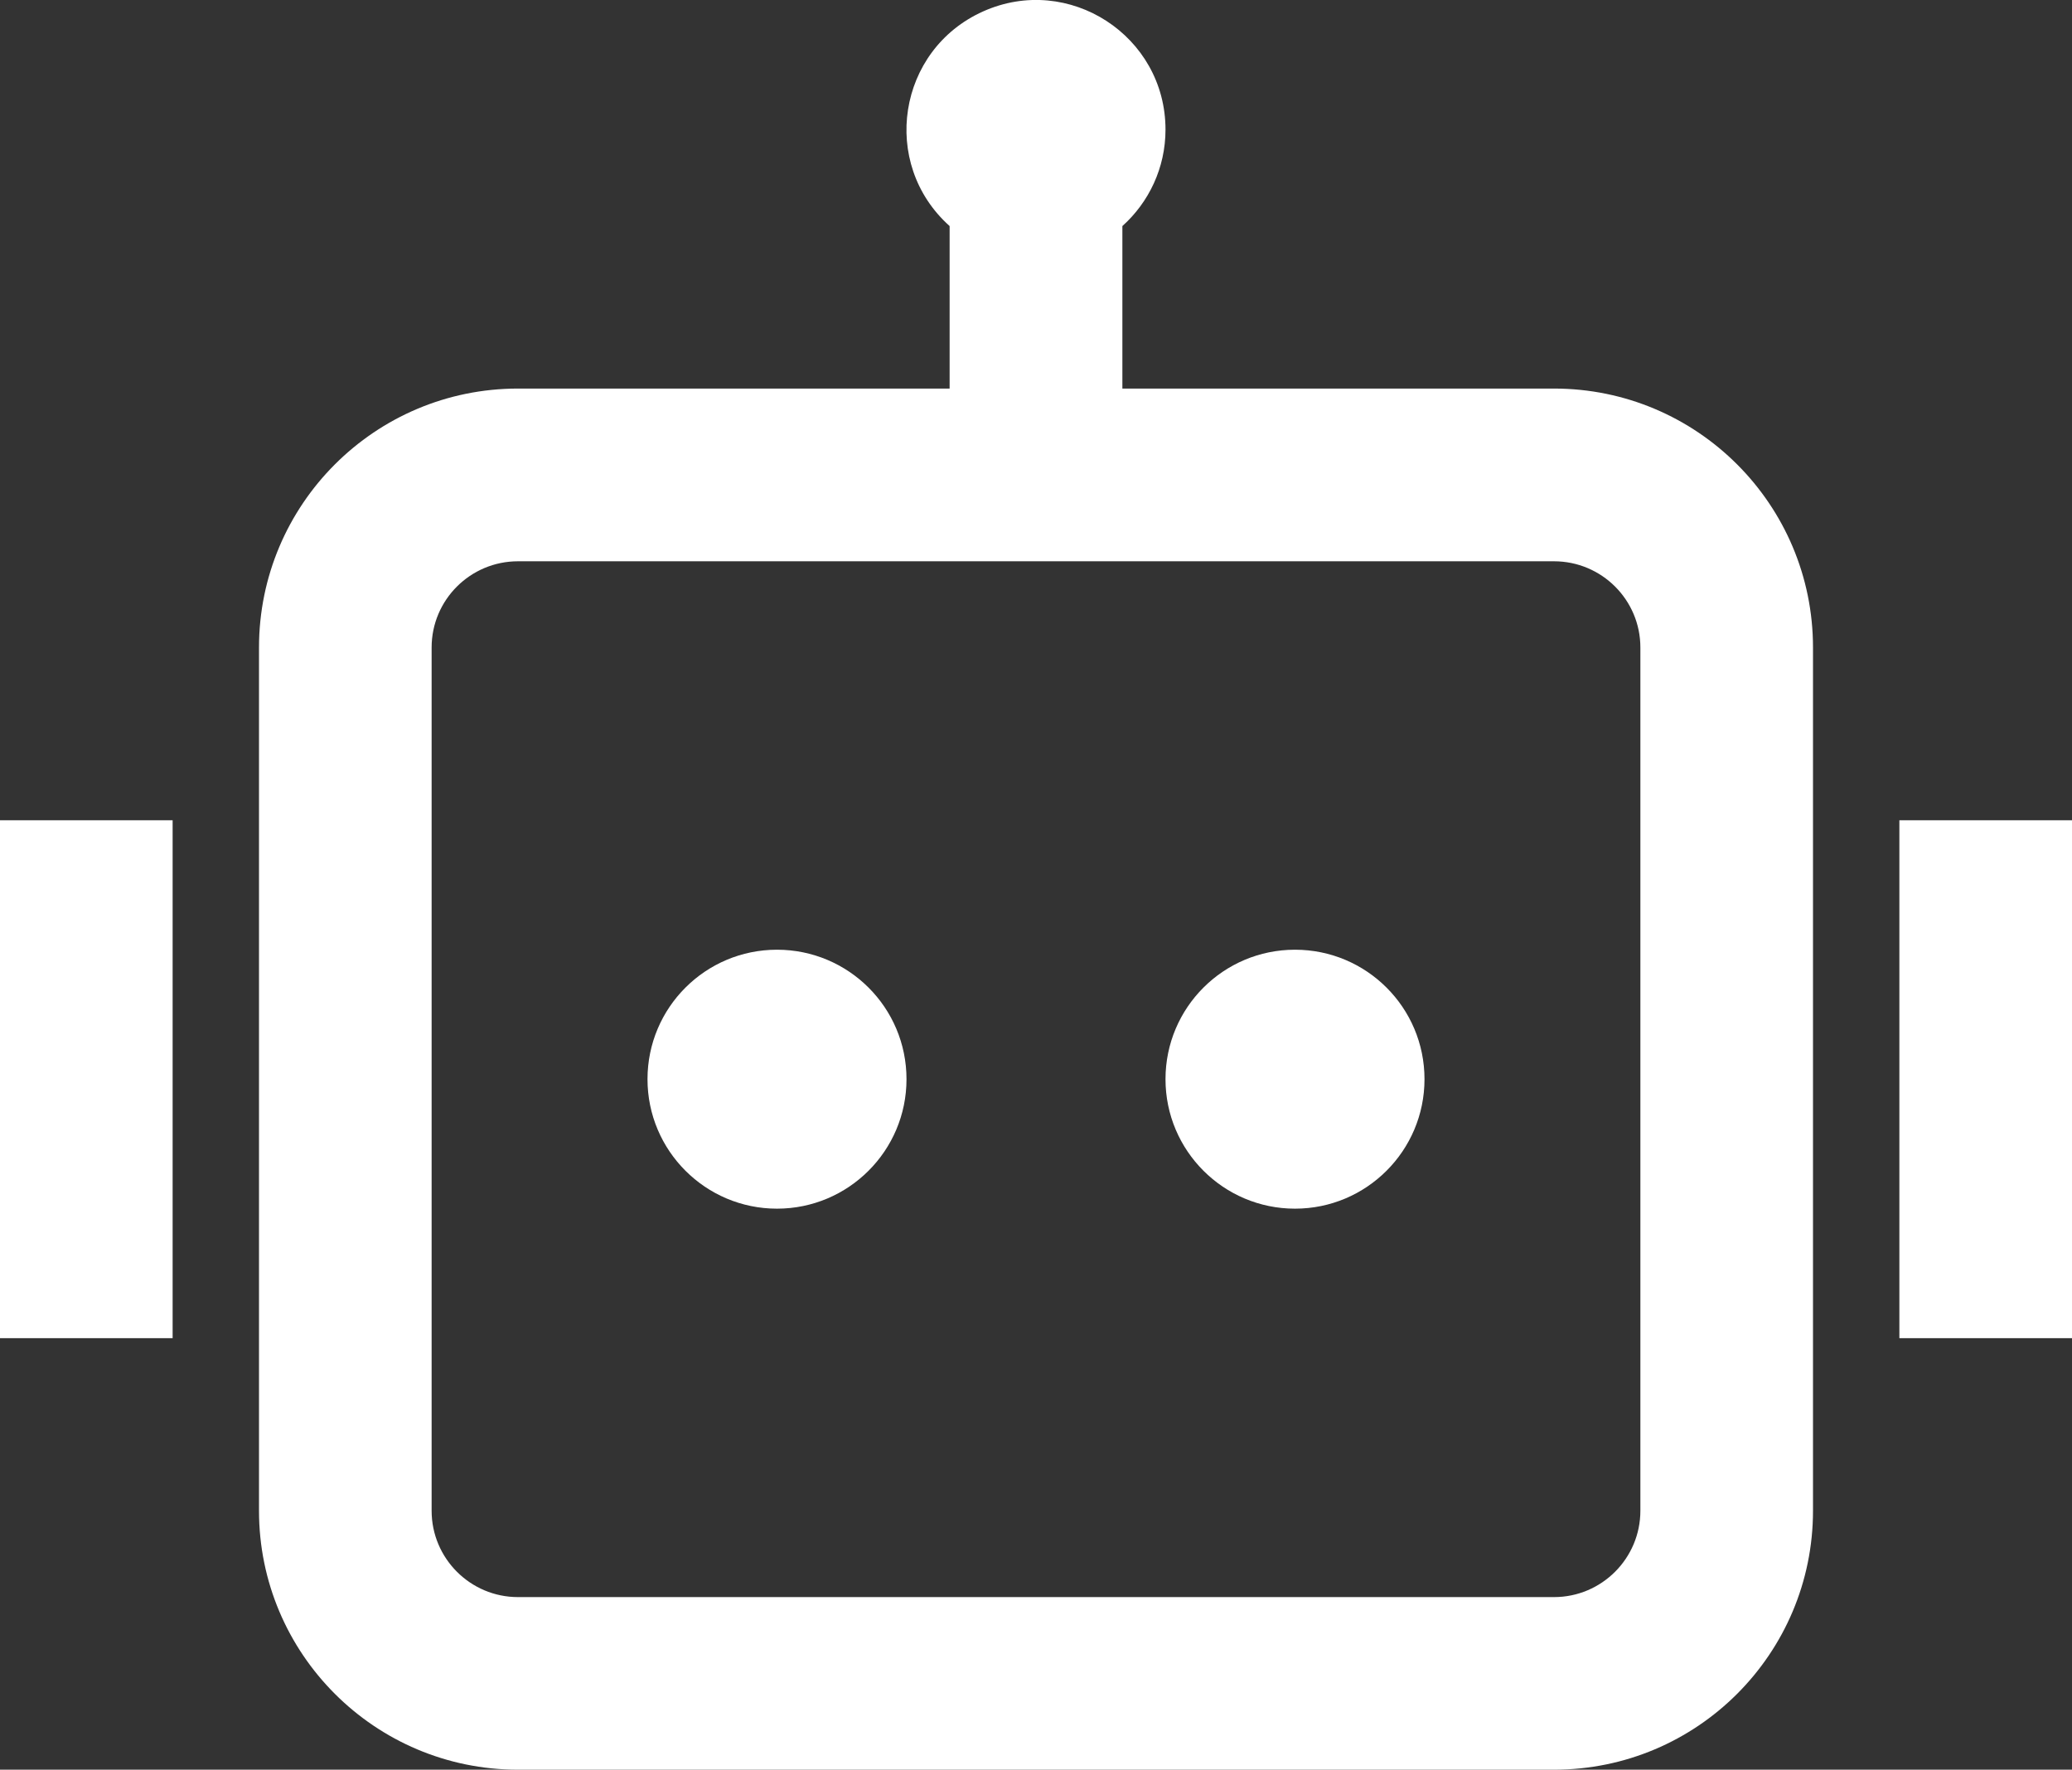 <svg xmlns="http://www.w3.org/2000/svg" xmlns:xlink="http://www.w3.org/1999/xlink" fill="none" version="1.1" width="16" height="13.668" viewBox="0 0 16 13.668"><rect x="0" y="0" width="16" height="13.668" fill="#333333" stroke="none"/><g><path d="M9,1.001C9,1.297,8.871,1.563,8.667,1.746L8.667,3.001L12,3.001C13.105,3.001,14,3.897,14,5.001L14,11.668C14,12.772,13.105,13.668,12,13.668L4,13.668C2.895,13.668,2,12.772,2,11.668L2,5.001C2,3.897,2.895,3.001,4,3.001L7.333,3.001L7.333,1.746C6.793,1.263,6.93,0.384,7.592,0.088C8.253,-0.208,9,0.276,9,1.001ZM4,4.335C3.632,4.335,3.333,4.633,3.333,5.001L3.333,11.668C3.333,12.036,3.632,12.335,4,12.335L12,12.335C12.368,12.335,12.667,12.036,12.667,11.668L12.667,5.001C12.667,4.633,12.368,4.335,12,4.335L4,4.335ZM1.333,6.335L0,6.335L0,10.335L1.333,10.335L1.333,6.335ZM14.667,6.335L16,6.335L16,10.335L14.667,10.335L14.667,6.335ZM6,9.335C6.552,9.335,7,8.887,7,8.335C7,7.782,6.552,7.335,6,7.335C5.448,7.335,5,7.782,5,8.335C5,8.887,5.448,9.335,6,9.335ZM10,9.335C10.552,9.335,11,8.887,11,8.335C11,7.782,10.552,7.335,10,7.335C9.448,7.335,9,7.782,9,8.335C9,8.887,9.448,9.335,10,9.335Z" fill="#FFFFFF" fill-opacity="1" style="mix-blend-mode:passthrough"/></g></svg>